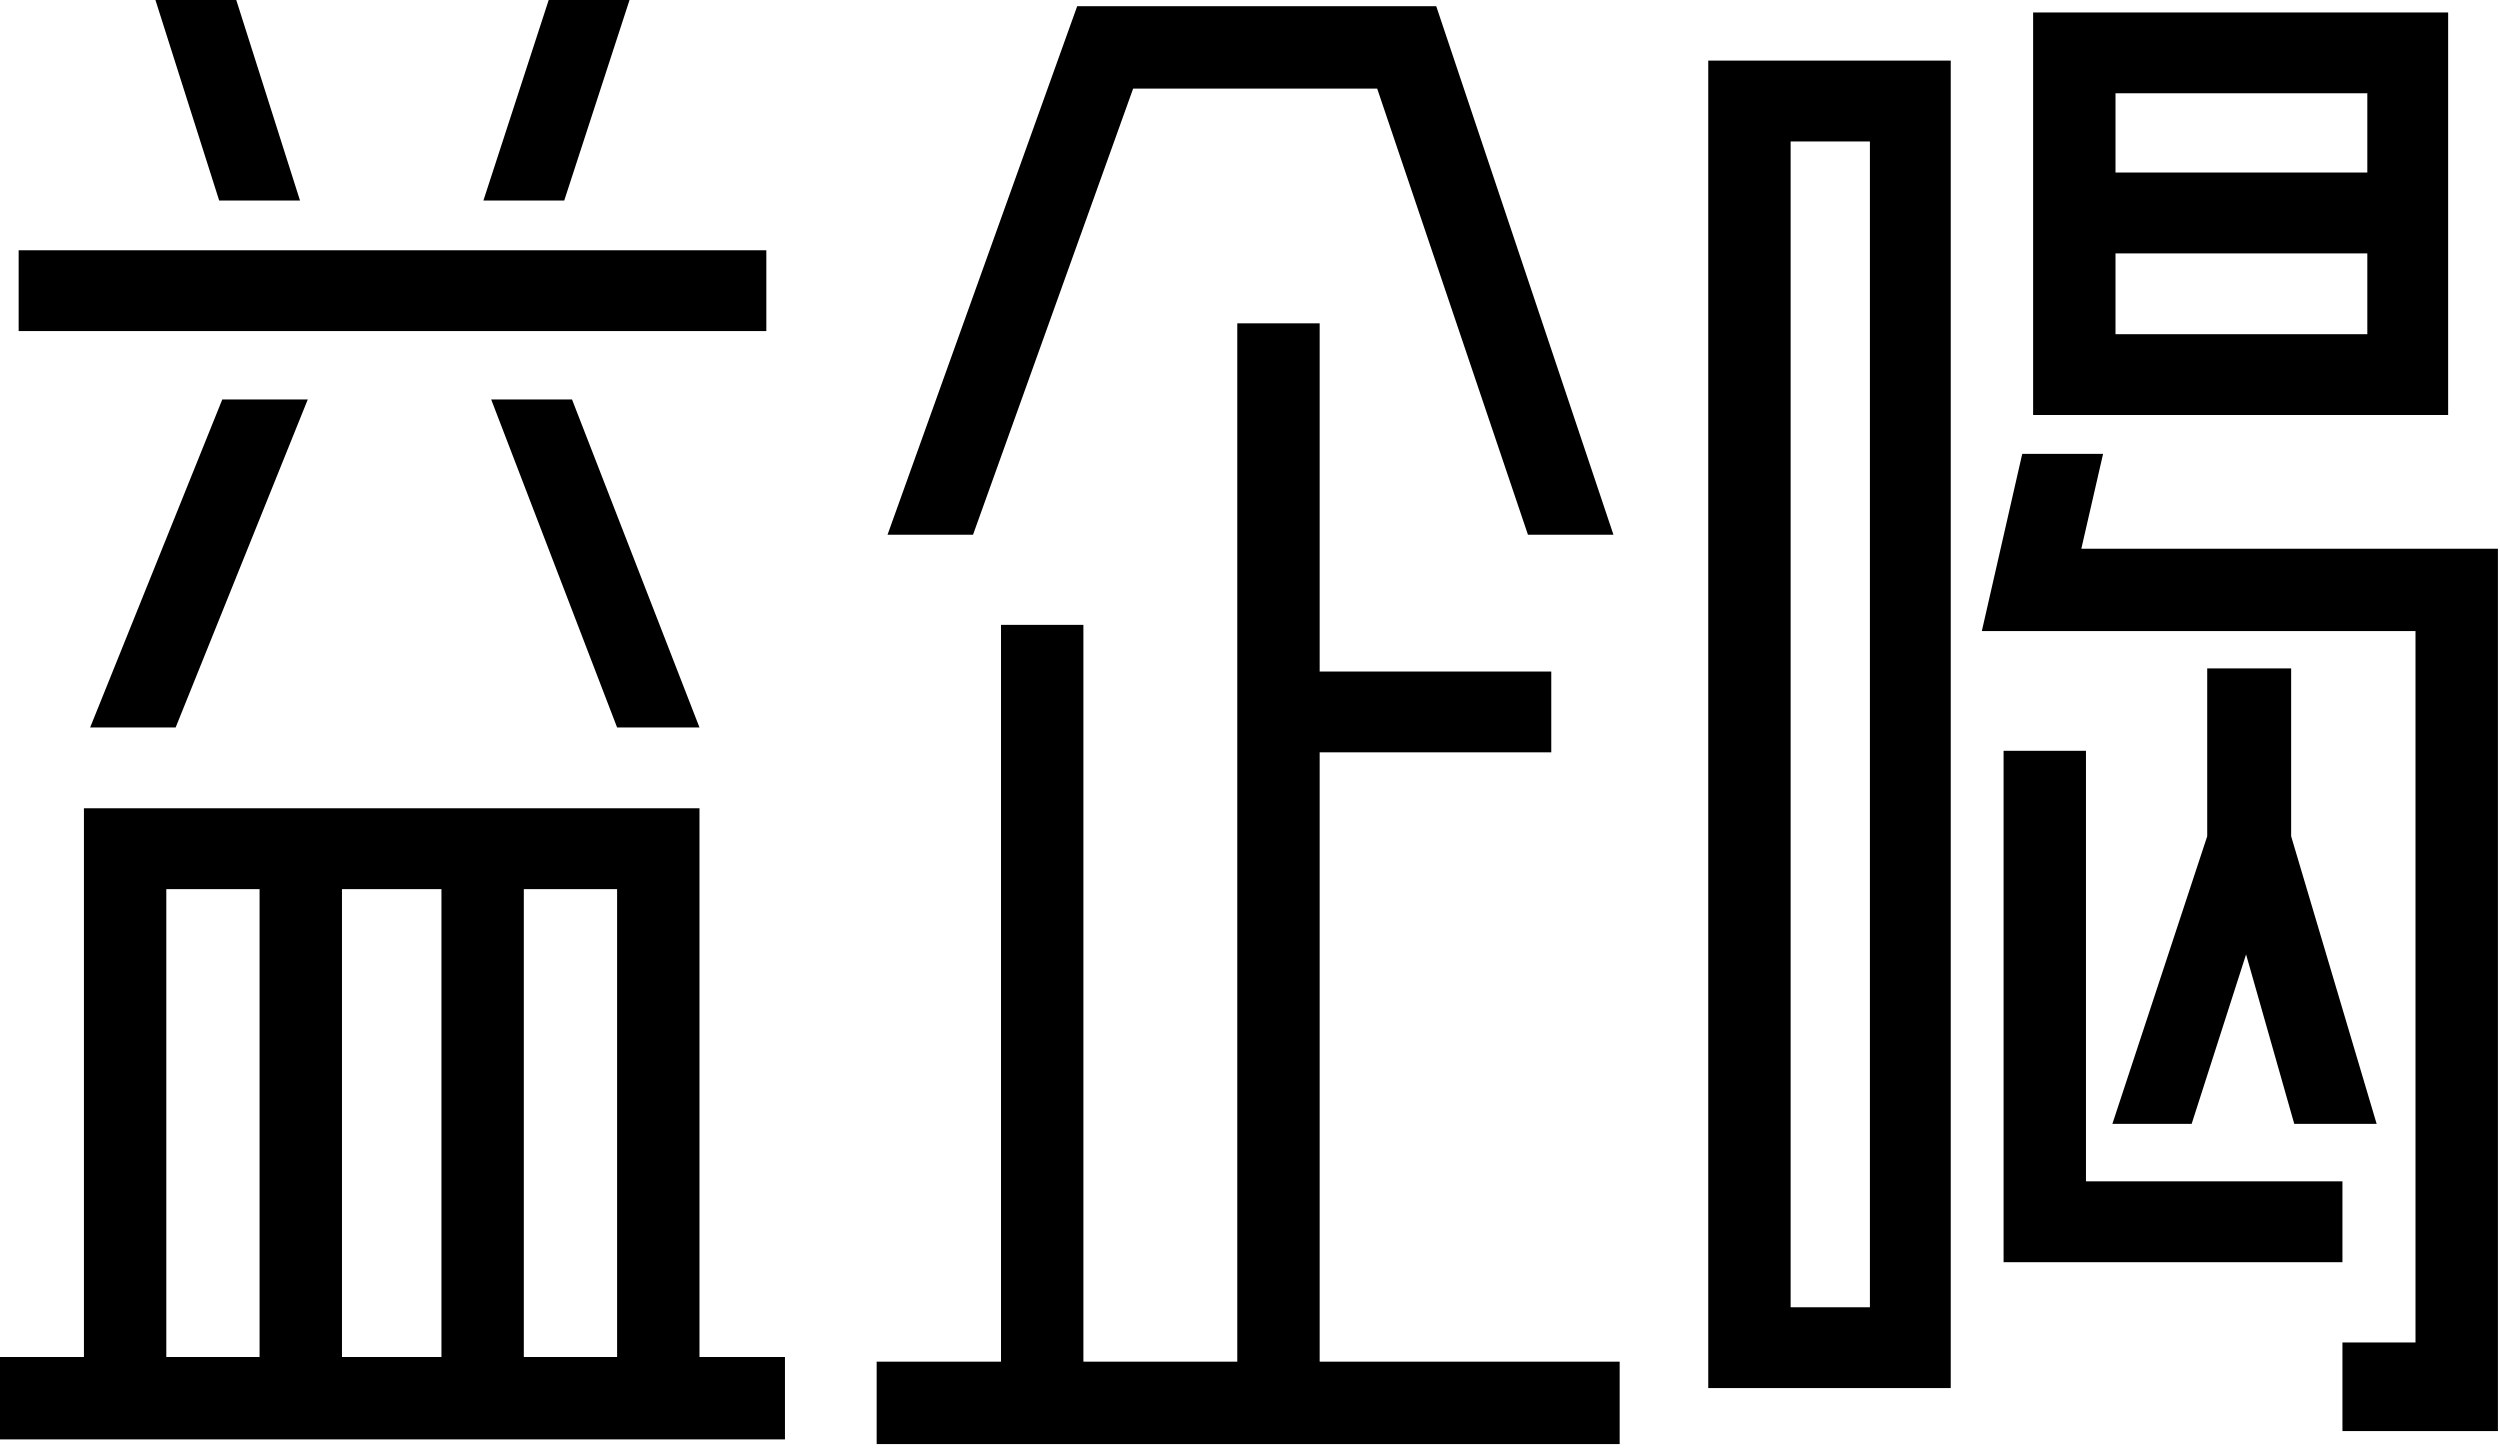 <svg width="193" height="112" xmlns="http://www.w3.org/2000/svg"><g fill="#000" fill-rule="evenodd"><path d="M42.359 0L37.32 15.479h6.24L48.6 0h-6.241zm-30.36 0l4.921 15.479h6.24L18.24 0h-6.241zM1.44 25.559h57.721v-6.24H1.44v6.24zm36.479 5.28L47.64 56.16H54l-9.84-25.321h-6.241zm-20.759 0L6.959 56.16h6.601l10.2-25.321h-6.6zM6.48 62.4v42.36H0v6.36h60.599v-6.36H54V62.4H6.48zm33.959 42.36h7.201V68.639h-7.201v36.121zm-14.039 0h7.68V68.639H26.4v36.121zm-13.561 0h7.2V68.639h-7.2v36.121zM83.158.48l-14.64 40.8h6.6l12.36-34.44h18.84l11.639 34.44h6.6L110.878.48h-27.72zm12.36 24.48v80.16h-11.88V48.24h-6.36v56.88h-9.6v6.36h57.36v-6.36h-23.16V58.08h17.88v-6.24h-17.88V24.96h-6.36zM156.957 32.04h32.04V.96h-32.04v31.08zm6.36-18.72h19.44V7.2h-19.44v6.12zm0 12.48h19.44v-6.24h-19.44v6.24zm-31.44 81.36h18.72V4.68h-18.72v102.48zm6.36-6.24h6.12v-90h-6.12v90zm17.88-65.88l-3.12 13.68h33.48v54.92h-5.64v6.84h12.002V42.36h-32.16l1.679-7.32h-6.24zm14.28 16.56v12.96l-7.32 22.2h6.12l4.2-13.08 3.72 13.08h6.36l-6.6-22.2V51.6h-6.48zm-15.72 6.36v39.48h26.16V91.2h-19.8V57.96h-6.36z"/></g></svg>
